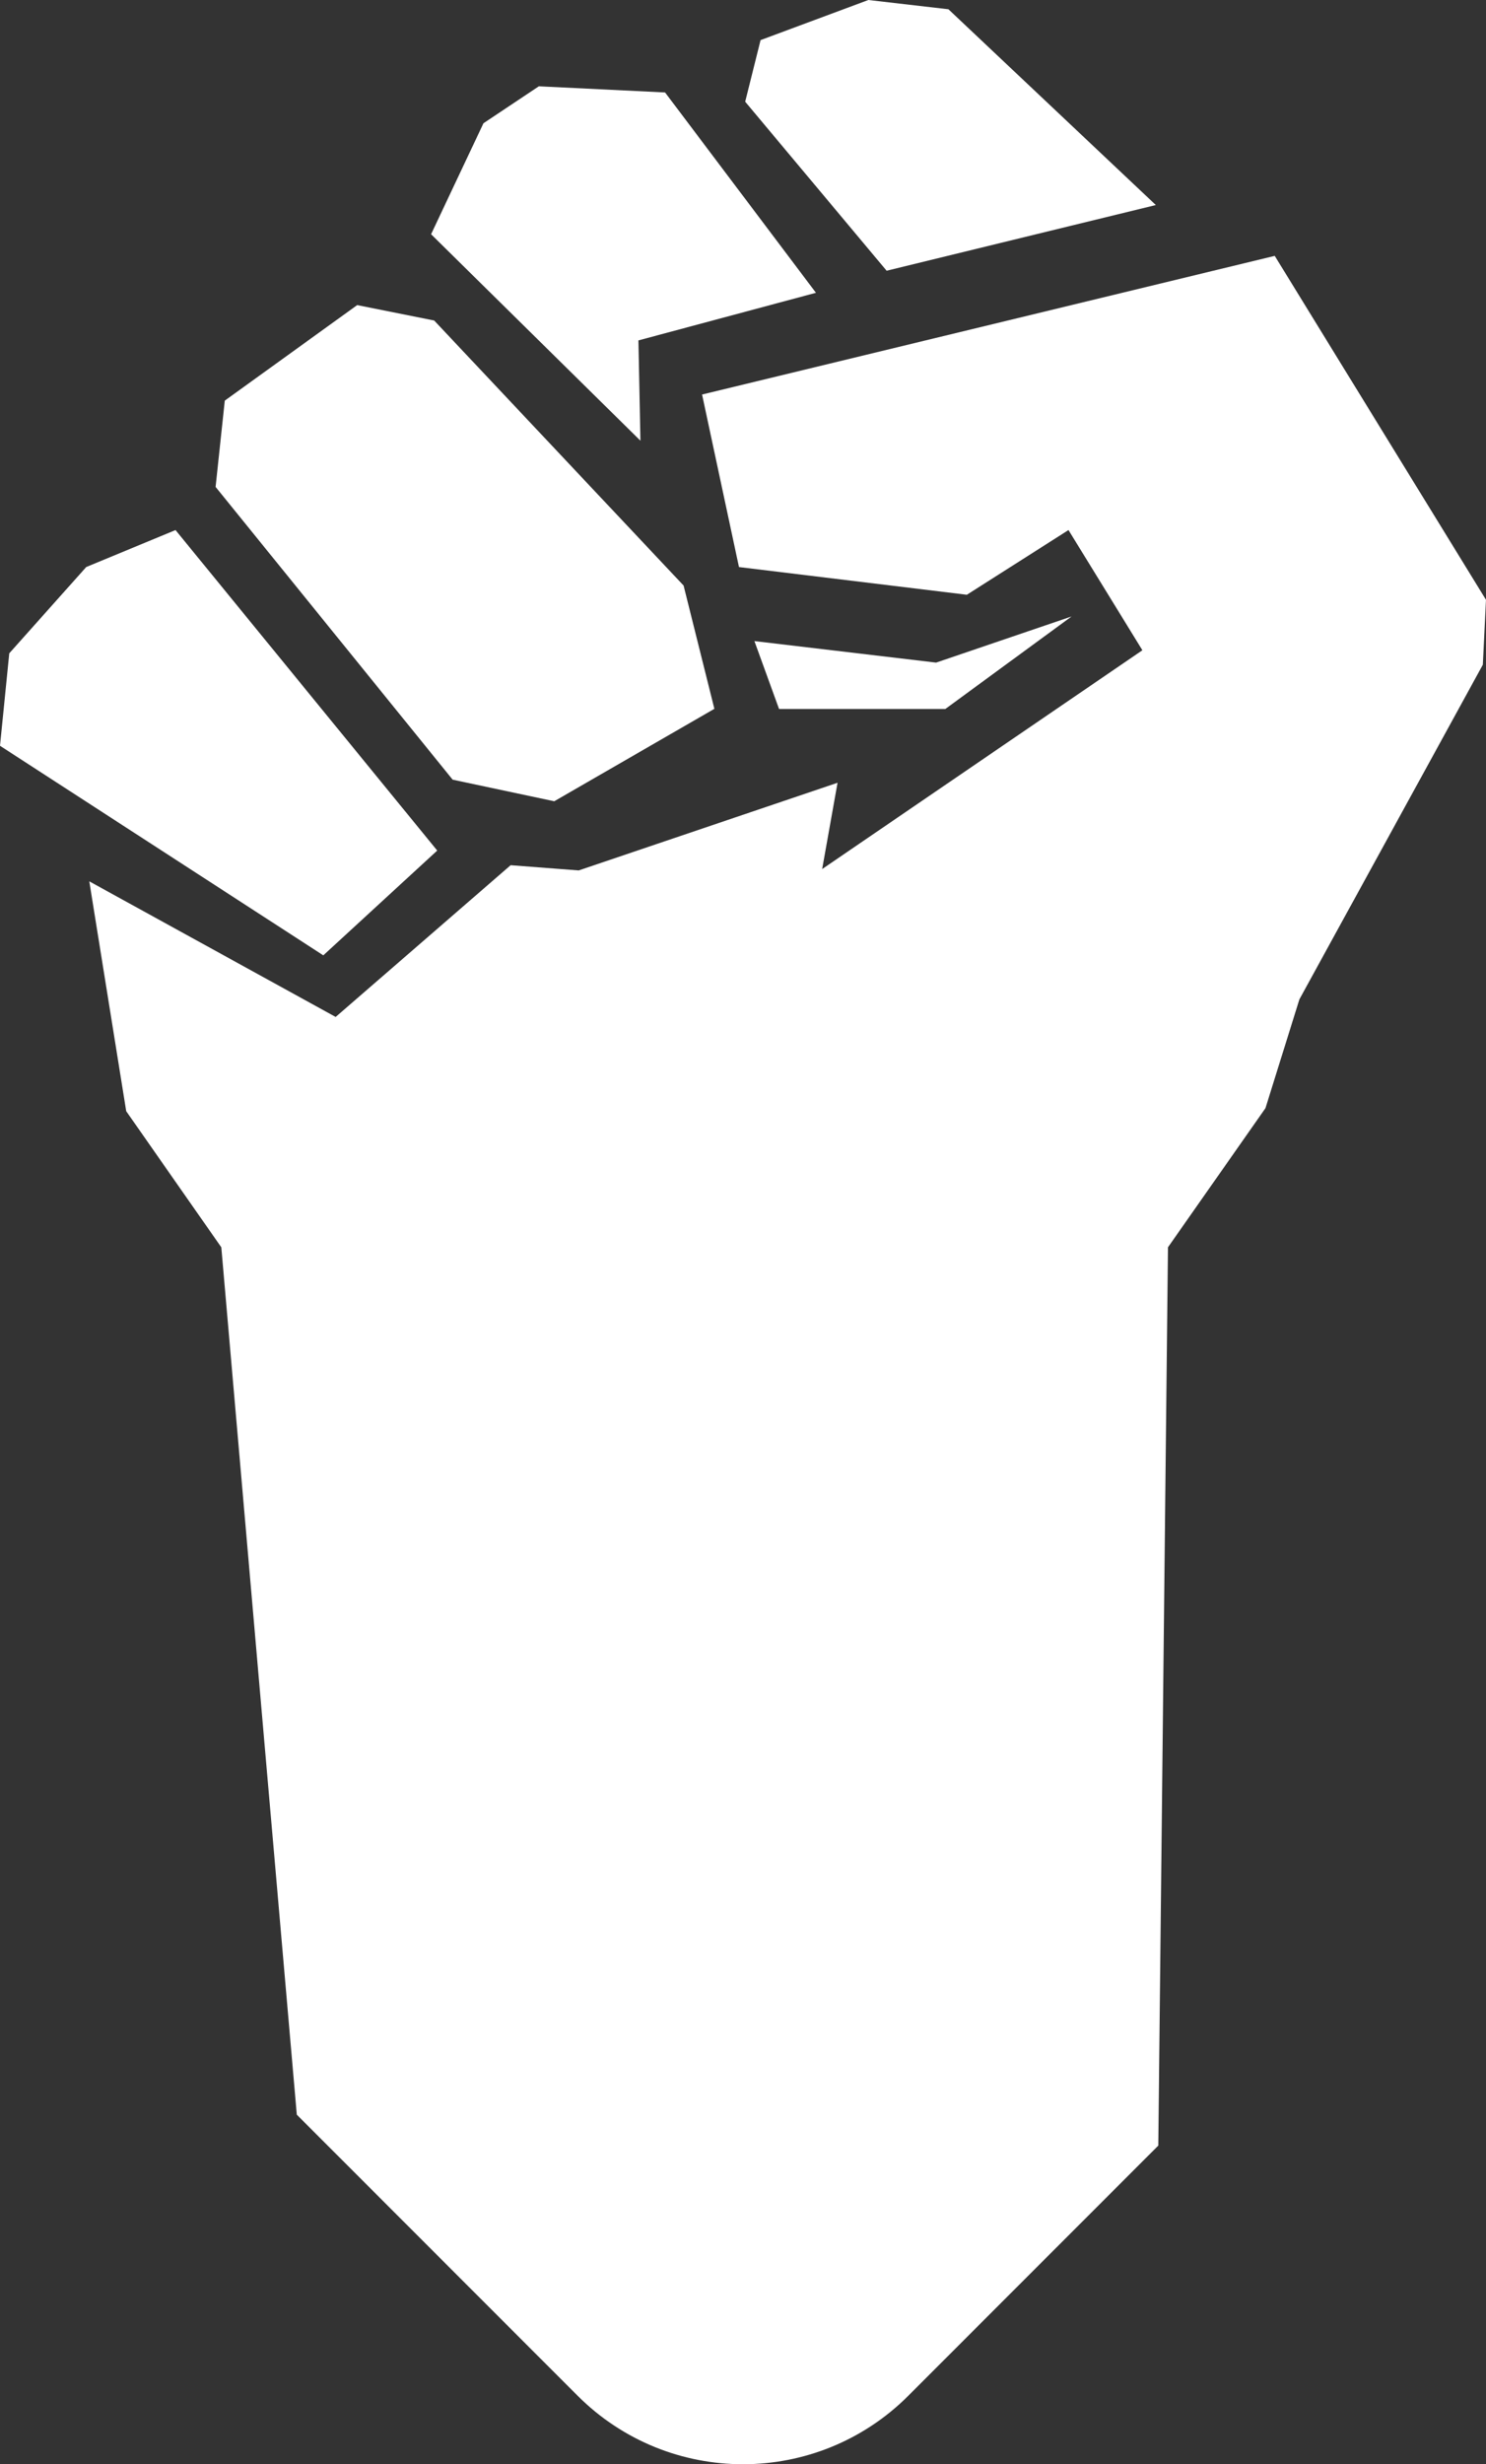 <svg version="1.1" id="图层_1" x="0px" y="0px" width="126.738px" height="210px" viewBox="0 0 126.738 210" enable-background="new 0 0 126.738 210" xml:space="preserve" xmlns="http://www.w3.org/2000/svg" xmlns:xlink="http://www.w3.org/1999/xlink" xmlns:xml="http://www.w3.org/XML/1998/namespace">
  <rect x="0" y="0" width="126.738" height="210" fill="#333333" stroke="none"/>
  <path fill="#FFFFFF" d="M98.577,17.473L80.889,0.789L74.061,0l-9.194,3.418l-1.312,5.249l12.063,14.405L98.577,17.473z
	 M45.958,7.354l-4.725,3.15l-4.467,9.457l17.855,17.595l-0.171-8.547l15.141-4.058L56.723,7.879L45.958,7.354z M59.878,33.621
	l3.148,14.703l19.435,2.361l8.668-5.514l6.303,10.243L70.12,74.061l1.313-7.355l-22.077,7.471l-5.804-0.445L28.628,86.664
	L7.615,75.107l3.15,19.588l8.11,11.6l6.438,73.916l23.942,23.942c7.794,7.796,20.43,7.796,28.223,0l21.31-21.308l0.825-76.551
	l8.318-11.861l2.891-9.268l15.646-28.517l0.268-5.535l-18.016-29.308L59.878,33.621z M37.29,72.484L14.97,45.172l-7.615,3.149
	l-6.566,7.355L0,63.555l27.574,17.859L37.29,72.484z M91.393,52.534l-11.555,3.933l-15.496-1.834l2.102,5.786h14.179L91.393,52.534z
	 M30.464,26l-11.293,8.142l-0.784,7.353l20.218,24.948l8.666,1.84l13.657-7.878l-2.627-10.506L37.029,27.313L30.464,26z" class="color c1"/>
</svg>